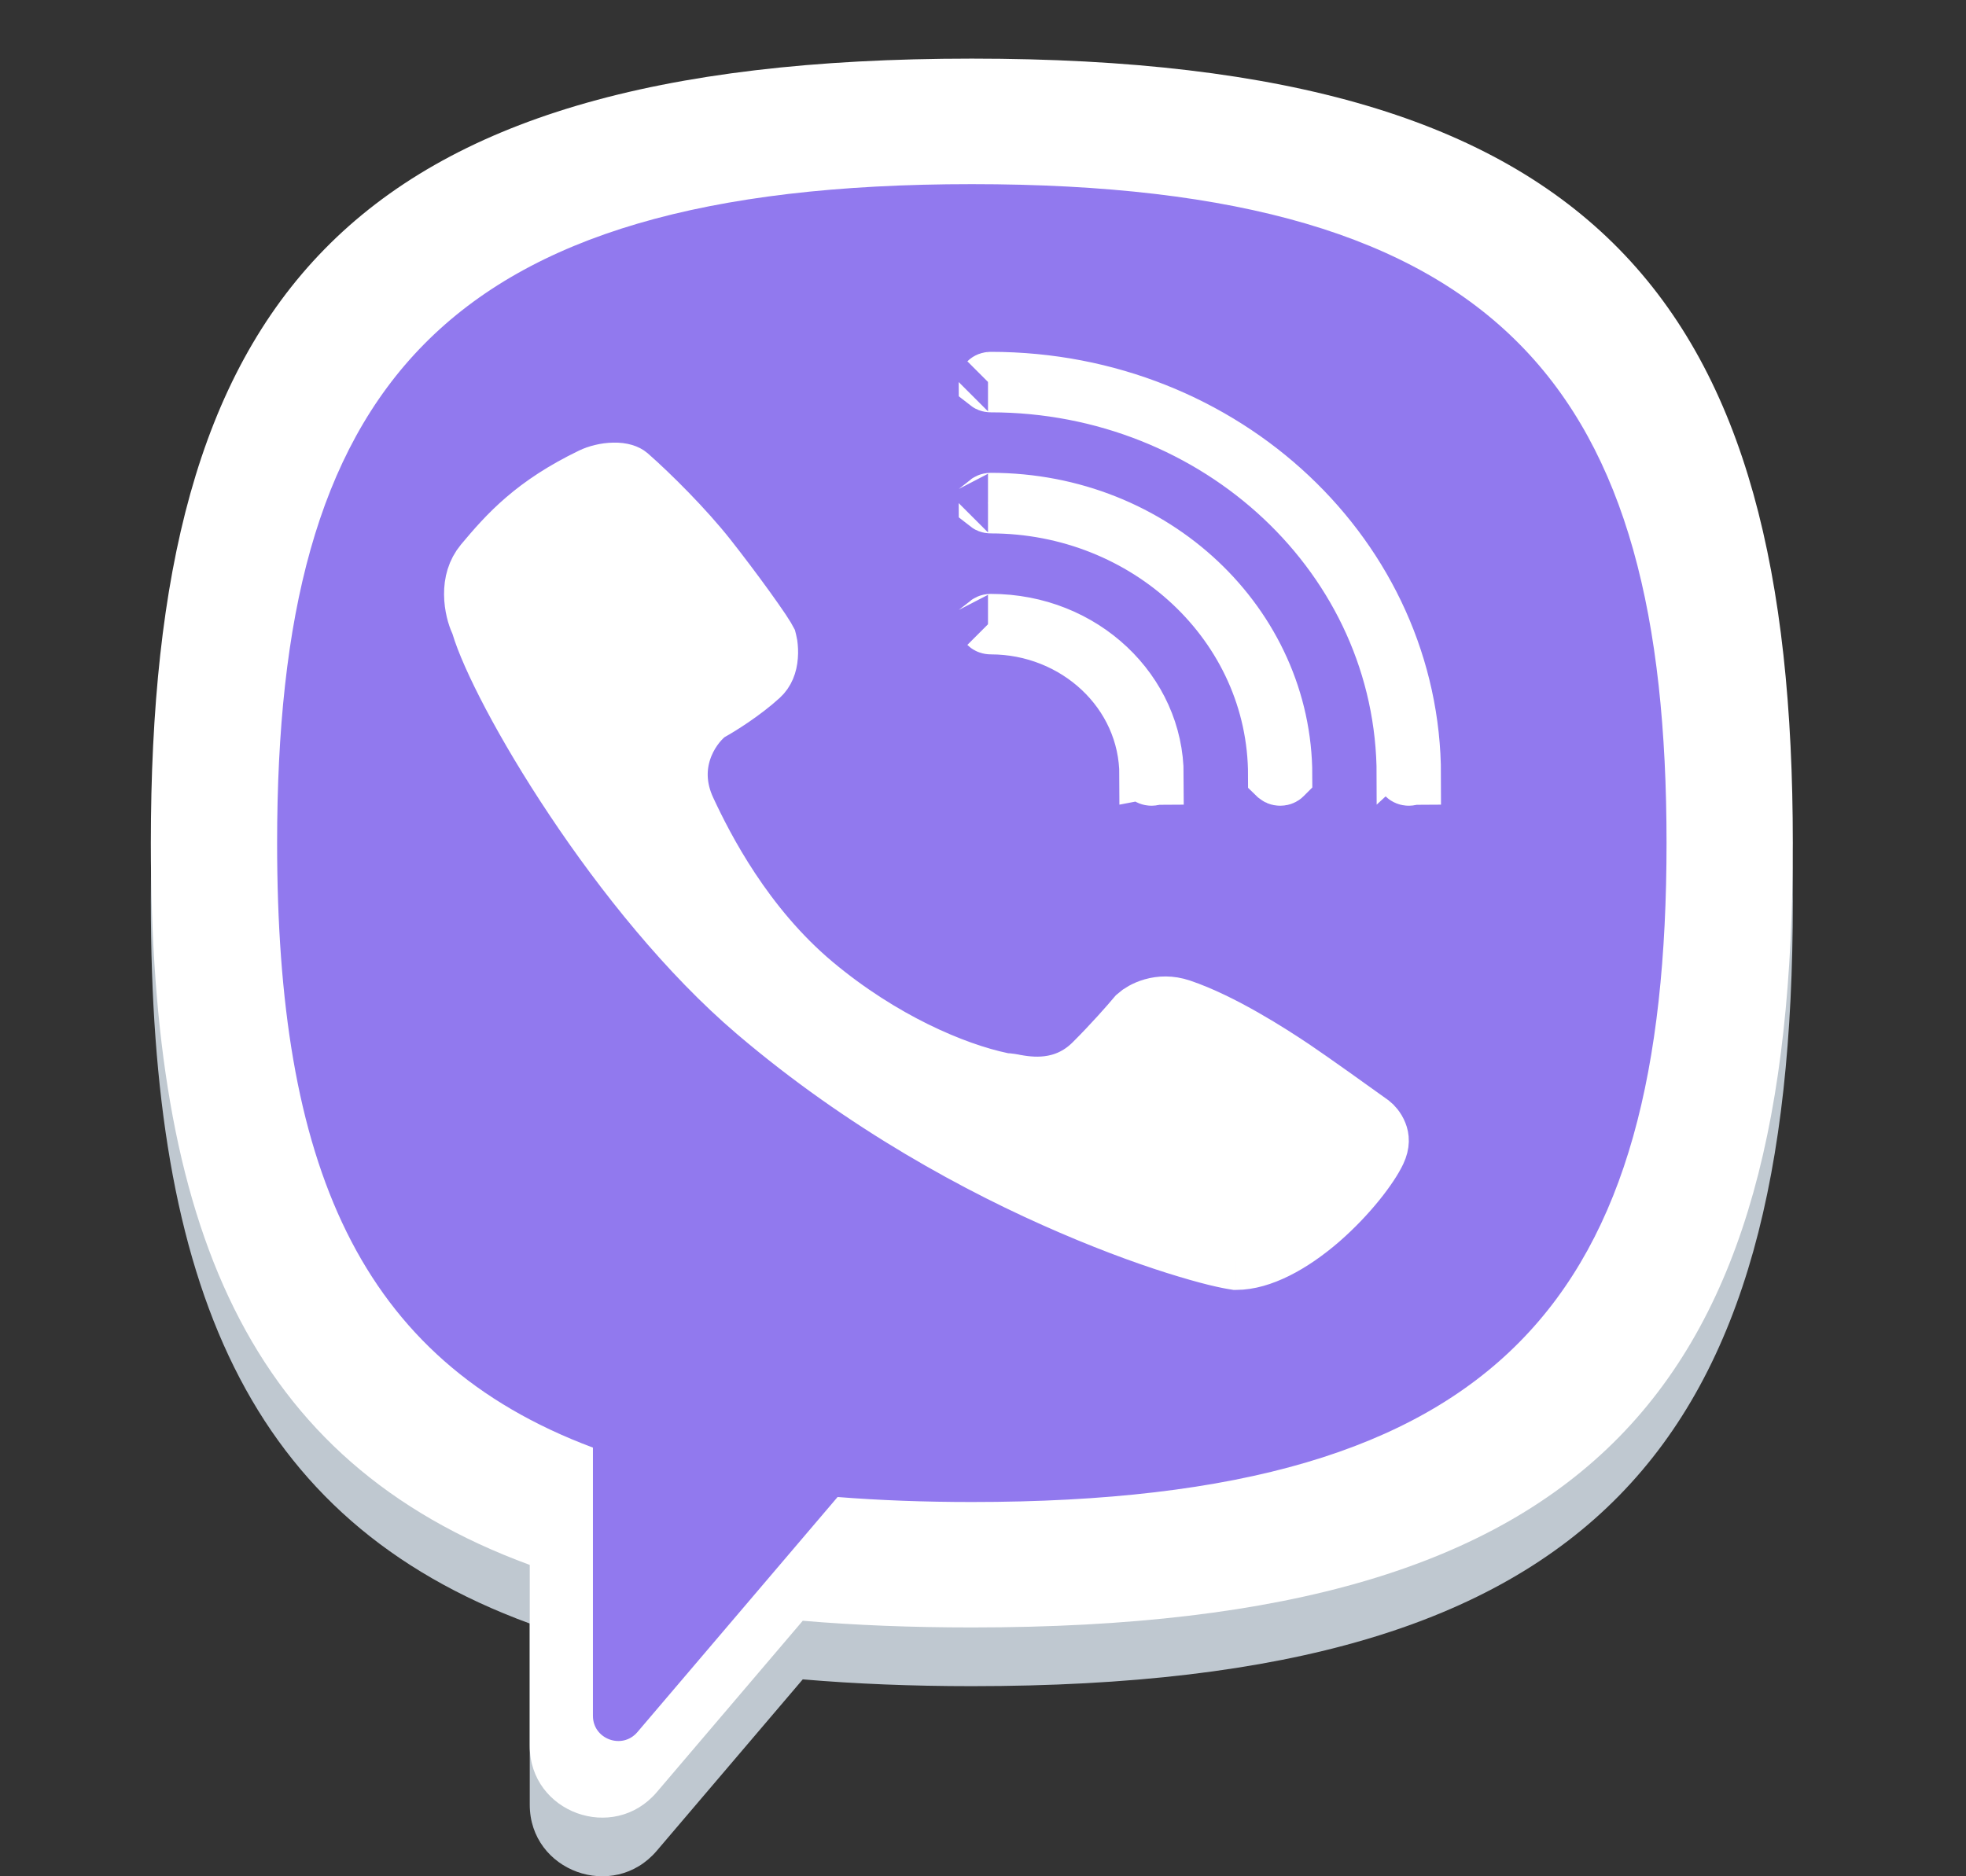 <svg width="22" height="21" viewBox="0 0 22 21" fill="none" xmlns="http://www.w3.org/2000/svg">
<rect x="0" y="0" width="22" height="21" fill="#333333" stroke="none"/>
<path fill-rule="evenodd" clip-rule="evenodd" d="M20.062 10.092C20.062 4.073 17.942 1.312 10.875 1.312C3.808 1.312 1.688 4.073 1.688 10.092C1.688 14.376 2.761 17.009 5.928 18.171V20.198C5.928 20.944 6.864 21.284 7.349 20.715L8.983 18.796C9.57 18.846 10.2 18.872 10.875 18.872C17.942 18.872 20.062 16.111 20.062 10.092ZM9.373 17.411C9.841 17.448 10.342 17.467 10.875 17.467C16.855 17.467 18.649 15.148 18.649 10.092C18.649 5.036 16.855 2.717 10.875 2.717C4.895 2.717 3.101 5.036 3.101 10.092C3.101 13.666 3.997 15.872 6.635 16.858V19.861C6.635 20.122 6.963 20.242 7.133 20.042L9.373 17.411Z" fill="#BFC8D0"/>
<path d="M10.875 16.967C10.335 16.967 9.828 16.948 9.354 16.911L7.085 19.586C6.912 19.789 6.58 19.667 6.58 19.401V16.349C3.908 15.345 3 13.102 3 9.468C3 4.327 4.817 1.969 10.875 1.969C16.933 1.969 18.75 4.327 18.75 9.468C18.75 14.609 16.933 16.967 10.875 16.967Z" fill="#9179EE"/>
<path fill-rule="evenodd" clip-rule="evenodd" d="M20.062 9.436C20.062 3.417 17.942 0.656 10.875 0.656C3.808 0.656 1.688 3.417 1.688 9.436C1.688 13.719 2.761 16.352 5.928 17.515V19.541C5.928 20.287 6.864 20.628 7.349 20.059L8.983 18.14C9.57 18.19 10.2 18.215 10.875 18.215C17.942 18.215 20.062 15.455 20.062 9.436ZM9.373 16.755C9.841 16.792 10.342 16.811 10.875 16.811C16.855 16.811 18.649 14.492 18.649 9.436C18.649 4.38 16.855 2.061 10.875 2.061C4.895 2.061 3.101 4.38 3.101 9.436C3.101 13.009 3.997 15.216 6.635 16.202V19.204C6.635 19.466 6.963 19.586 7.133 19.386L9.373 16.755Z" fill="white"/>
<path d="M7.95 7.963L7.924 7.978L7.9 7.997C7.719 8.148 7.446 8.56 7.685 9.069C7.883 9.494 8.326 10.361 9.103 11.014C9.864 11.652 10.676 11.996 11.209 12.108L11.243 12.116H11.273C11.275 12.116 11.278 12.116 11.283 12.117C11.296 12.118 11.311 12.121 11.335 12.125C11.339 12.126 11.344 12.127 11.348 12.128C11.512 12.157 11.906 12.226 12.235 11.898C12.447 11.687 12.64 11.467 12.723 11.368C12.782 11.315 12.972 11.204 13.213 11.286C13.669 11.44 14.211 11.788 14.473 11.964C14.676 12.101 15.136 12.43 15.343 12.579L15.343 12.579C15.36 12.592 15.4 12.632 15.422 12.689C15.44 12.734 15.449 12.796 15.407 12.886C15.329 13.053 15.092 13.37 14.772 13.649C14.445 13.932 14.105 14.109 13.833 14.109C13.834 14.109 13.833 14.109 13.83 14.109C13.818 14.107 13.773 14.101 13.683 14.081C13.583 14.059 13.447 14.023 13.281 13.973C12.95 13.874 12.506 13.718 11.993 13.497C10.965 13.056 9.672 12.356 8.461 11.325C7.7 10.677 6.981 9.78 6.422 8.941C5.857 8.095 5.48 7.346 5.377 6.999L5.37 6.975L5.359 6.952C5.334 6.898 5.298 6.783 5.297 6.652C5.296 6.525 5.328 6.404 5.411 6.304C5.687 5.974 5.979 5.649 6.623 5.338C6.683 5.309 6.777 5.283 6.869 5.282C6.964 5.28 7.013 5.304 7.033 5.321C7.279 5.537 7.661 5.918 7.918 6.244C8.051 6.413 8.212 6.626 8.346 6.812C8.413 6.905 8.472 6.989 8.517 7.056C8.539 7.09 8.557 7.118 8.57 7.139C8.579 7.154 8.584 7.162 8.586 7.166C8.587 7.17 8.592 7.186 8.597 7.215C8.602 7.251 8.605 7.296 8.601 7.343C8.594 7.439 8.562 7.516 8.505 7.568C8.313 7.744 8.052 7.907 7.95 7.963ZM11.056 4.276C11.057 4.276 11.057 4.276 11.057 4.276C11.062 4.271 11.072 4.266 11.087 4.266C13.706 4.266 15.796 6.259 15.797 8.678C15.796 8.678 15.796 8.679 15.795 8.68C15.79 8.684 15.78 8.69 15.765 8.69C15.75 8.69 15.74 8.684 15.736 8.68C15.735 8.679 15.734 8.678 15.733 8.678C15.732 6.234 13.633 4.287 11.087 4.287C11.072 4.287 11.062 4.281 11.057 4.277C11.057 4.277 11.057 4.276 11.056 4.276ZM11.057 6.986C11.057 6.986 11.057 6.986 11.056 6.986C11.057 6.986 11.057 6.986 11.057 6.985C11.062 6.981 11.072 6.975 11.087 6.975C12.116 6.975 12.917 7.756 12.918 8.678C12.917 8.678 12.917 8.679 12.916 8.68C12.911 8.684 12.901 8.69 12.886 8.69C12.871 8.69 12.861 8.684 12.857 8.68C12.855 8.679 12.855 8.678 12.854 8.678C12.853 7.731 12.043 6.996 11.087 6.996C11.072 6.996 11.062 6.991 11.057 6.986ZM11.057 5.632C11.057 5.631 11.057 5.631 11.056 5.631C11.057 5.631 11.057 5.631 11.057 5.63C11.062 5.626 11.072 5.62 11.087 5.62C12.911 5.62 14.356 7.007 14.357 8.678C14.357 8.678 14.356 8.679 14.355 8.68C14.351 8.684 14.341 8.69 14.326 8.69C14.31 8.69 14.301 8.684 14.296 8.68C14.295 8.679 14.294 8.678 14.294 8.678C14.293 6.982 12.838 5.642 11.087 5.642C11.072 5.642 11.062 5.636 11.057 5.632Z" fill="white" stroke="white" stroke-width="0.656" stroke-linecap="round"/>
</svg>
